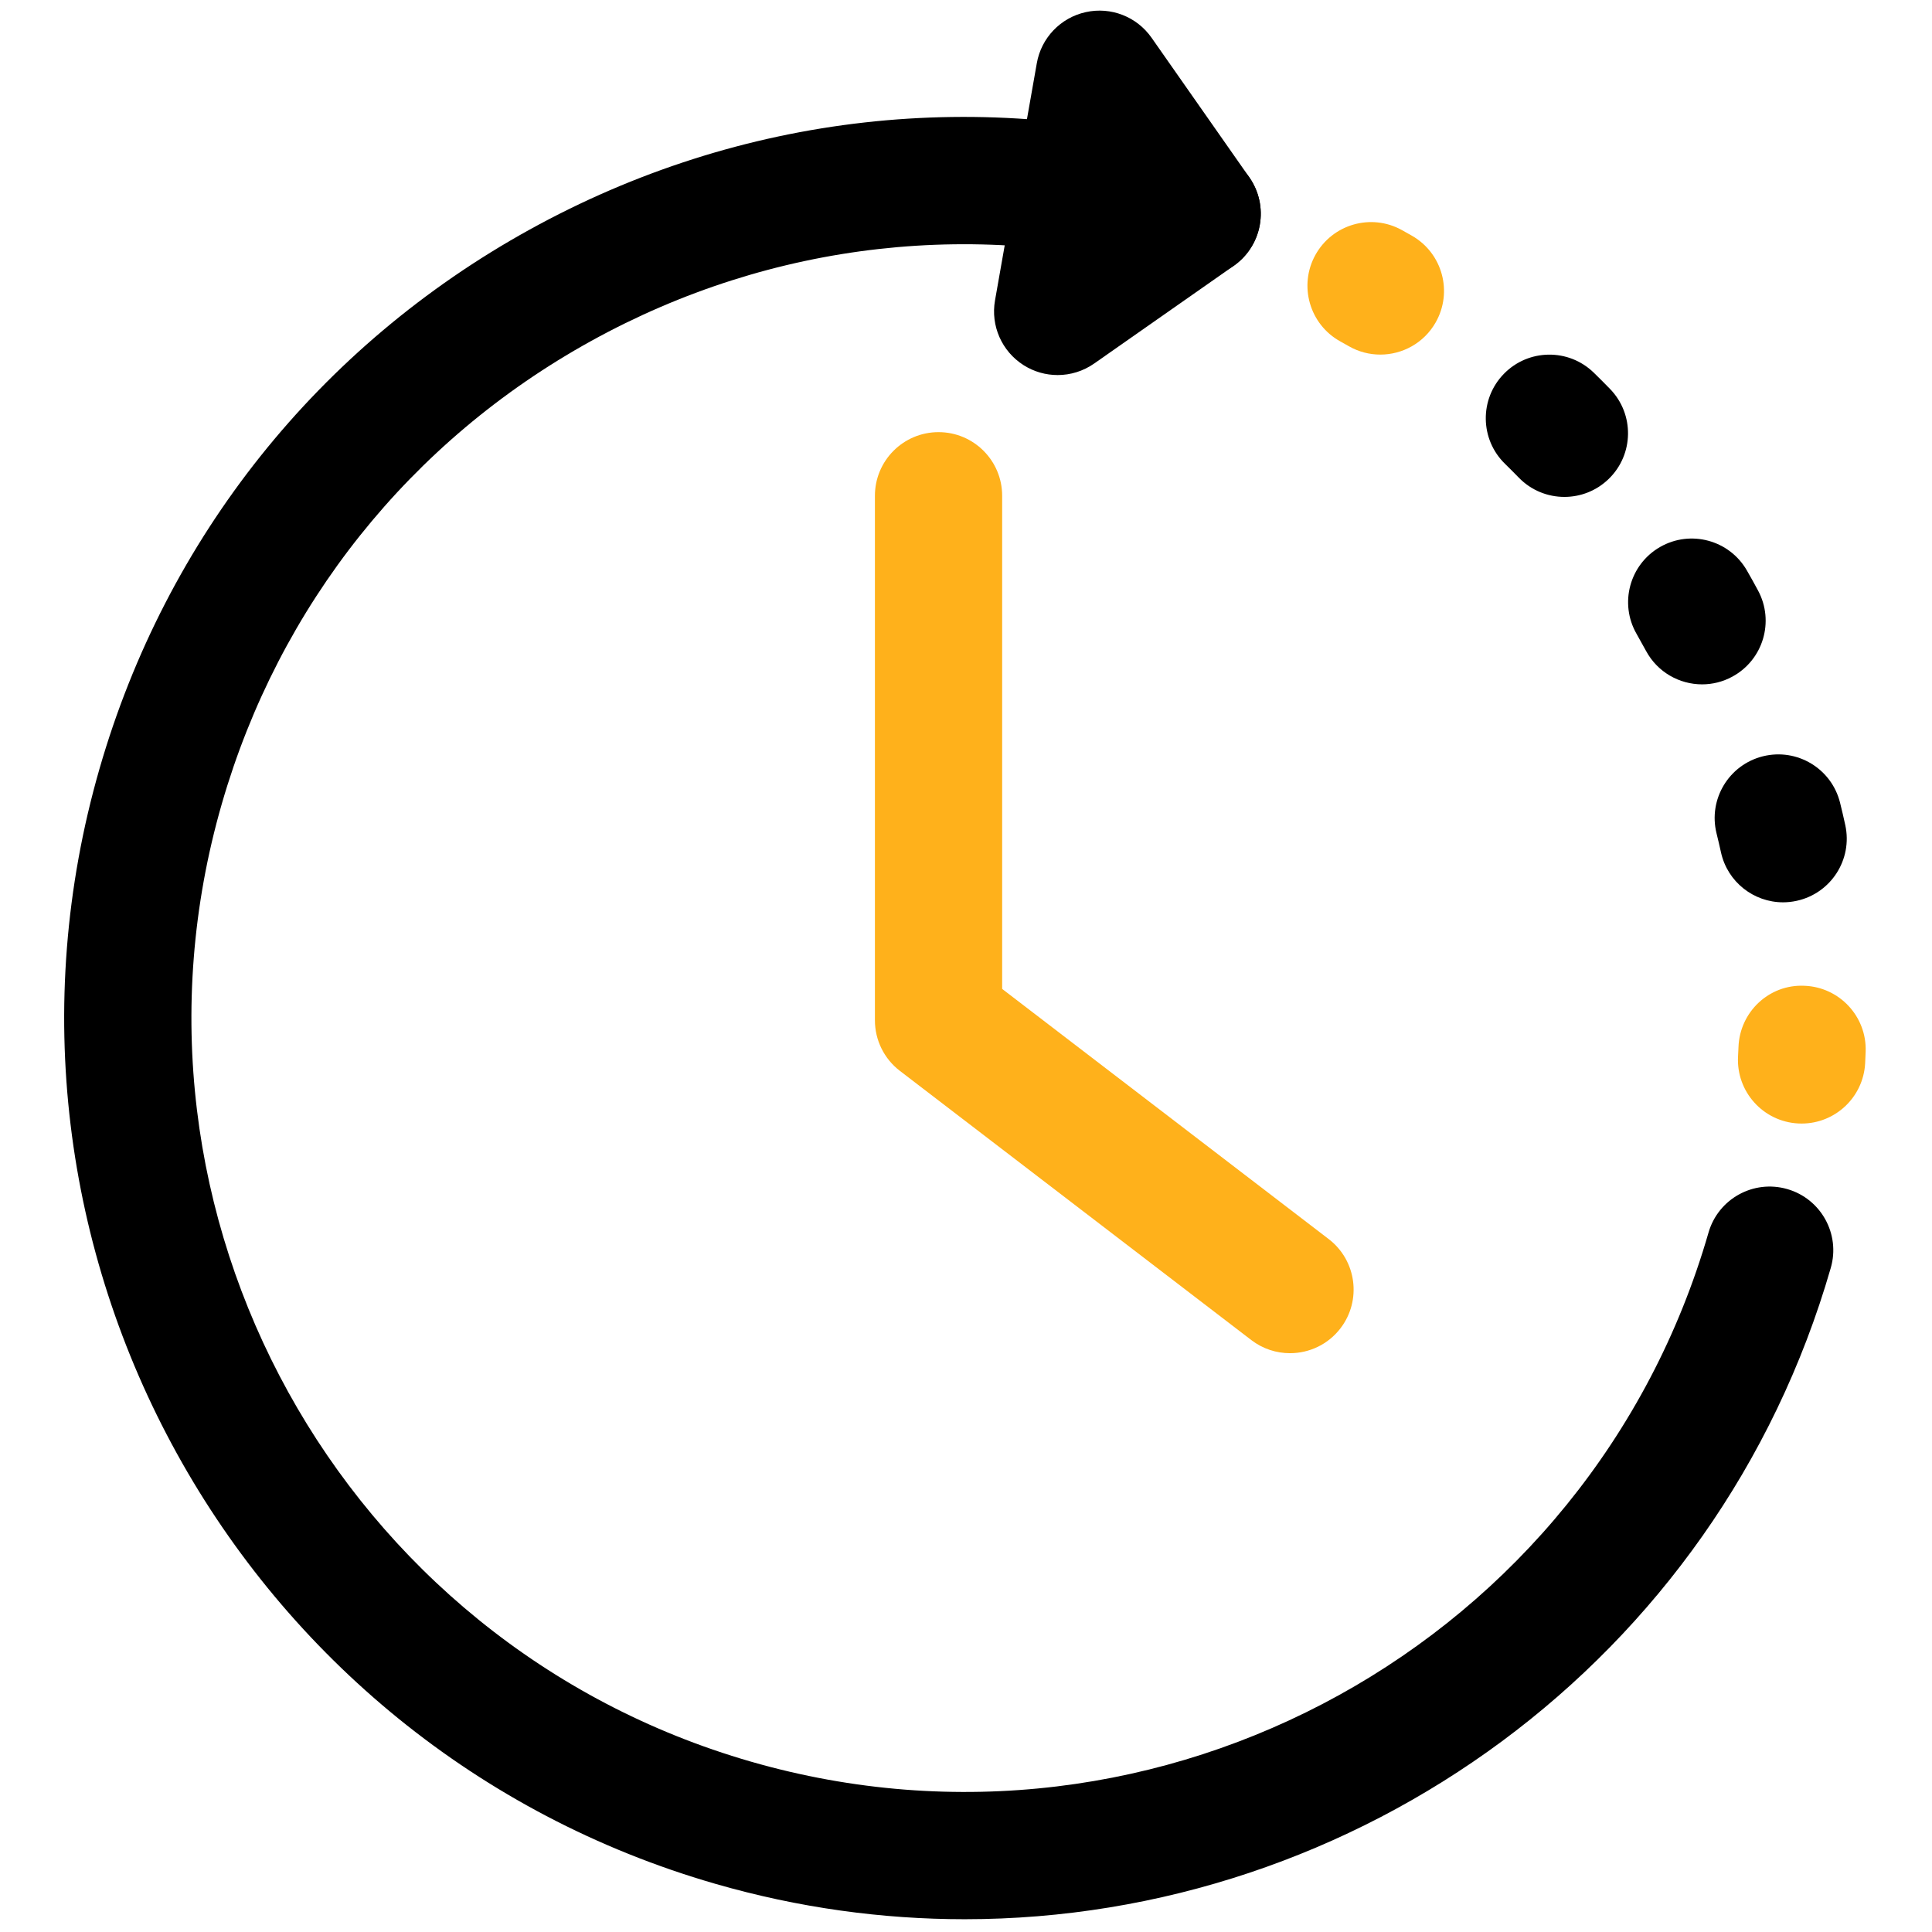 <svg xmlns="http://www.w3.org/2000/svg" xmlns:xlink="http://www.w3.org/1999/xlink" version="1.1" width="30" height="30" viewBox="0 0 256 256" xml:space="preserve">

<defs>
</defs>
<g style="stroke: none; stroke-width: 0; stroke-dasharray: none; stroke-linecap: butt; stroke-linejoin: miter; stroke-miterlimit: 10;  fill-rule: nonzero; opacity: 1;" transform="translate(1.407 1.407) scale(2.81 2.81)" >
	<path d="M 44.993 90 c -3.887 0 -7.835 -0.537 -11.753 -1.667 C 10.733 81.841 -2.297 58.25 4.193 35.744 c 3.144 -10.903 10.345 -19.929 20.278 -25.416 c 9.933 -5.487 21.407 -6.778 32.31 -3.632 c 1.592 0.459 2.511 2.122 2.052 3.714 c -0.459 1.592 -2.121 2.51 -3.714 2.051 c -9.364 -2.699 -19.217 -1.592 -27.747 3.119 S 12.658 28.043 9.958 37.406 c -5.574 19.327 5.617 39.587 24.945 45.161 c 19.327 5.574 39.587 -5.618 45.161 -24.945 c 0.459 -1.592 2.12 -2.512 3.714 -2.052 c 1.592 0.459 2.511 2.122 2.052 3.714 C 80.468 77.874 63.439 90 44.993 90 z" style="stroke: none; stroke-width: 1; stroke-dasharray: none; stroke-linecap: butt; stroke-linejoin: miter; stroke-miterlimit: 10; fill-rule: nonzero; opacity: 1;" transform=" matrix(1 0 0 1 0 0) " stroke-linecap="round" />
	<path d="M 64.588 16.22 c -0.506 0 -1.02 -0.128 -1.49 -0.398 l -0.398 -0.224 c -1.45 -0.802 -1.975 -2.628 -1.173 -4.078 c 0.803 -1.449 2.628 -1.976 4.077 -1.172 l 0.48 0.27 c 1.438 0.825 1.934 2.658 1.108 4.095 C 66.638 15.679 65.628 16.22 64.588 16.22 z" style="stroke: none; stroke-width: 1; stroke-dasharray: none; stroke-linecap: butt; stroke-linejoin: miter; stroke-miterlimit: 10; fill:#ffb11b; fill-rule: nonzero; opacity: 1;" transform=" matrix(1 0 0 1 0 0) " stroke-linecap="round" />
	<path d="M 83.579 42.048 c -1.38 0 -2.621 -0.957 -2.928 -2.36 c -0.065 -0.299 -0.136 -0.597 -0.209 -0.893 c -0.398 -1.608 0.582 -3.235 2.191 -3.634 c 1.612 -0.398 3.235 0.583 3.634 2.191 c 0.087 0.35 0.169 0.701 0.246 1.054 c 0.354 1.619 -0.672 3.218 -2.29 3.571 C 84.007 42.025 83.791 42.048 83.579 42.048 z M 79.762 31.77 c -1.068 0 -2.102 -0.571 -2.644 -1.577 c -0.146 -0.27 -0.295 -0.538 -0.447 -0.804 c -0.825 -1.437 -0.329 -3.271 1.107 -4.096 c 1.436 -0.825 3.271 -0.33 4.096 1.107 c 0.18 0.313 0.355 0.627 0.525 0.944 c 0.786 1.459 0.241 3.279 -1.217 4.065 C 80.73 31.654 80.243 31.77 79.762 31.77 z M 73.268 22.931 c -0.782 0 -1.564 -0.304 -2.151 -0.91 c -0.214 -0.219 -0.429 -0.435 -0.648 -0.649 c -1.188 -1.155 -1.213 -3.055 -0.057 -4.242 c 1.155 -1.188 3.056 -1.213 4.242 -0.057 c 0.259 0.252 0.515 0.508 0.766 0.767 c 1.155 1.189 1.127 3.088 -0.061 4.242 C 74.776 22.649 74.022 22.931 73.268 22.931 z" style="stroke: none; stroke-width: 1; stroke-dasharray: none; stroke-linecap: butt; stroke-linejoin: miter; stroke-miterlimit: 10; fill-rule: nonzero; opacity: 1;" transform=" matrix(1 0 0 1 0 0) " stroke-linecap="round" />
	<path d="M 84.455 52.48 c -0.054 0 -0.107 -0.001 -0.161 -0.004 c -1.655 -0.088 -2.925 -1.5 -2.838 -3.154 l 0.021 -0.446 c 0.058 -1.657 1.442 -2.969 3.104 -2.893 c 1.656 0.059 2.951 1.448 2.893 3.104 l -0.024 0.552 C 87.363 51.239 86.039 52.48 84.455 52.48 z" style="stroke: none; stroke-width: 1; stroke-dasharray: none; stroke-linecap: butt; stroke-linejoin: miter; stroke-miterlimit: 10; fill:#ffb11b; fill-rule: nonzero; opacity: 1;" transform=" matrix(1 0 0 1 0 0) " stroke-linecap="round" />
	<path d="M 60.328 63.309 c -0.637 0 -1.278 -0.201 -1.822 -0.618 L 41.932 49.995 c -0.741 -0.568 -1.176 -1.448 -1.176 -2.382 V 22.877 c 0 -1.657 1.343 -3 3 -3 s 3 1.343 3 3 v 23.255 l 15.397 11.795 c 1.316 1.008 1.565 2.891 0.558 4.206 C 62.121 62.905 61.229 63.309 60.328 63.309 z" style="stroke: none; stroke-width: 1; stroke-dasharray: none; stroke-linecap: butt; stroke-linejoin: miter; stroke-miterlimit: 10; fill:#ffb11b; fill-rule: nonzero; opacity: 1;" transform=" matrix(1 0 0 1 0 0) " stroke-linecap="round" />
	<path d="M 49.373 17.185 c -0.56 0 -1.119 -0.156 -1.612 -0.47 c -1.023 -0.652 -1.553 -1.857 -1.342 -3.051 L 48.39 2.48 c 0.21 -1.195 1.12 -2.146 2.305 -2.408 c 1.19 -0.265 2.412 0.215 3.107 1.208 l 4.606 6.578 c 0.951 1.358 0.621 3.228 -0.736 4.178 l -6.578 4.606 C 50.578 17.003 49.975 17.185 49.373 17.185 z" style="stroke: none; stroke-width: 1; stroke-dasharray: none; stroke-linecap: butt; stroke-linejoin: miter; stroke-miterlimit: 10;  fill-rule: nonzero; opacity: 1;" transform=" matrix(1 0 0 1 0 0) " stroke-linecap="round" />
</g>
</svg>
